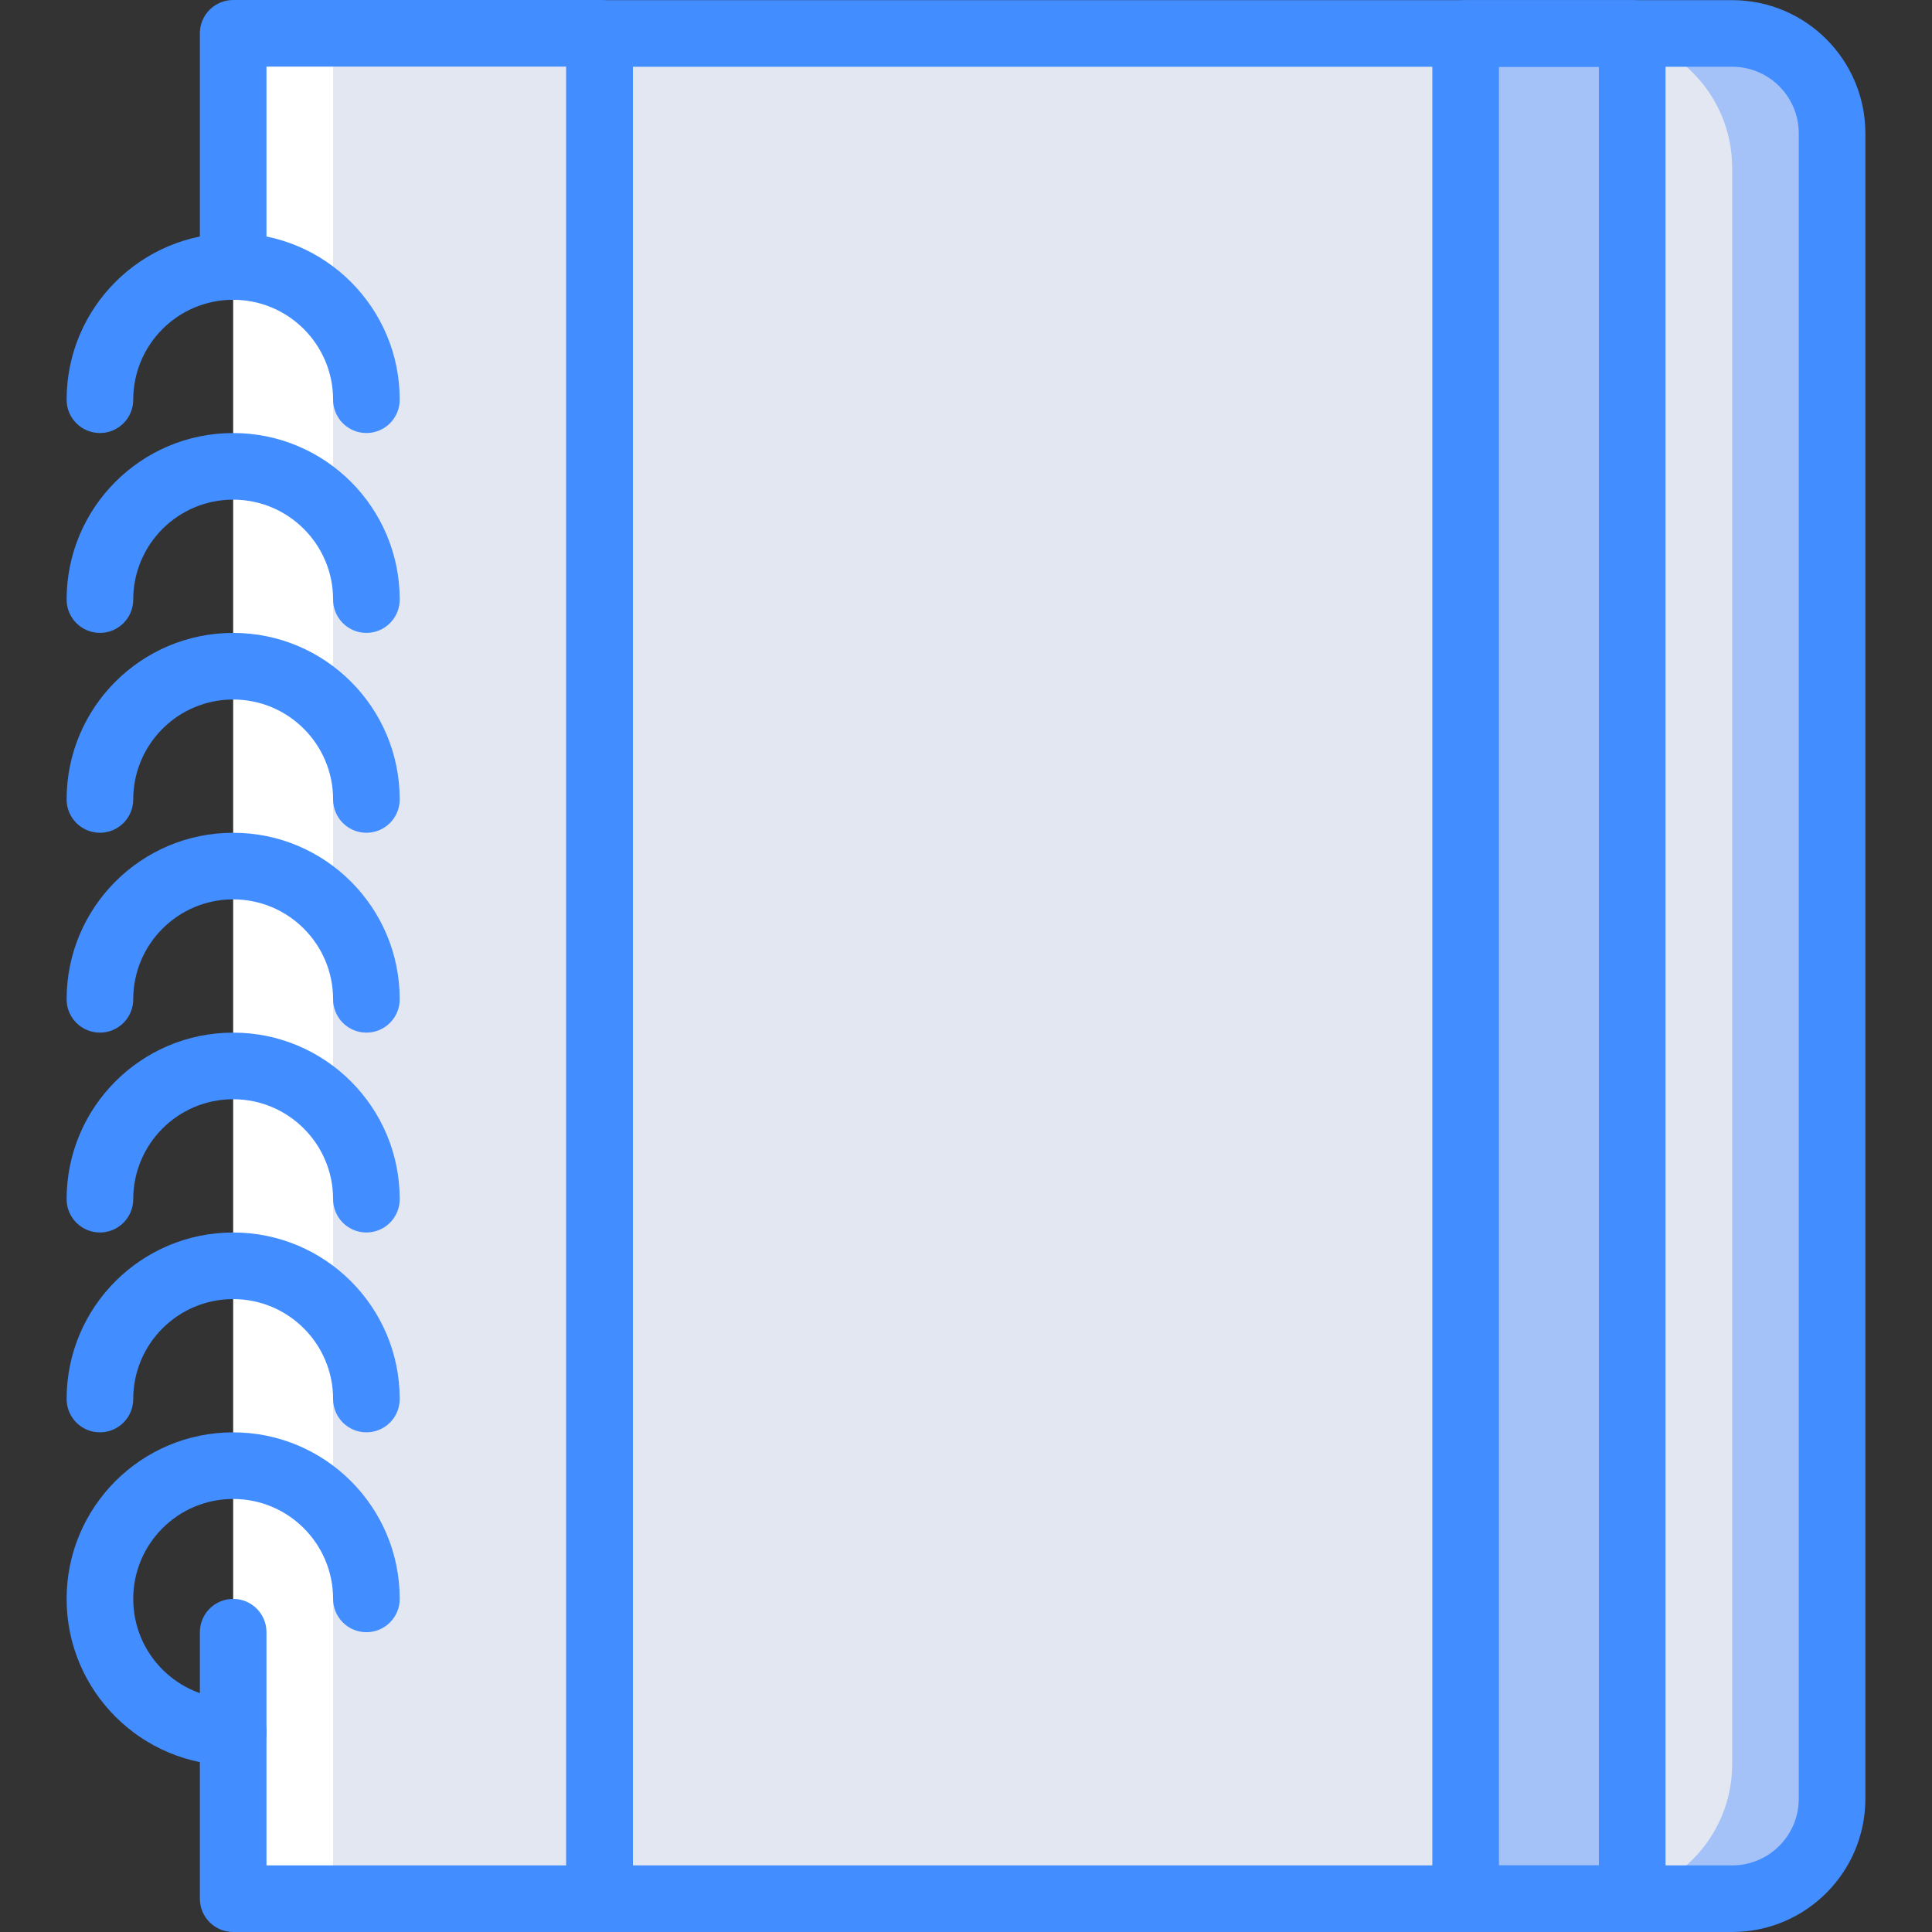 <svg xmlns="http://www.w3.org/2000/svg" xmlns:xlink="http://www.w3.org/1999/xlink" id="Capa_1" x="0" y="0" version="1.1" viewBox="0 0 512 512" style="enable-background:new 0 0 512 512" xml:space="preserve"><rect x="0" y="0" width="512" height="512" fill="#333333" stroke="none"/><g><path style="fill:#a4c2f7" d="M264.828,8.828h185.079c19.667,0,35.61,15.943,35.61,35.61v423.124 c0,19.667-15.943,35.611-35.61,35.611H264.828V8.828z"/><path style="fill:#fff" d="M61.793,8.828h185.079c19.667,0,35.61,15.943,35.61,35.61v423.124 c0,19.667-15.943,35.611-35.61,35.611H61.793V8.828z"/><path style="fill:#e3e7f2" d="M88.276,8.828h335.148c19.667,0,35.611,15.943,35.611,35.61v423.124 c0,19.667-15.943,35.611-35.611,35.611H88.276V8.828z"/><rect x="388.414" y="8.828" style="fill:#a4c2f7" width="44.138" height="494.318"/><g><path style="fill:#428dff" d="M61.793,467.862c-2.341,0.001-4.587-0.929-6.243-2.585c-1.656-1.656-2.585-3.901-2.585-6.243 v-26.483c0-4.875,3.952-8.828,8.828-8.828s8.828,3.952,8.828,8.828v26.483c0.001,2.341-0.929,4.587-2.585,6.243 C66.38,466.933,64.135,467.863,61.793,467.862L61.793,467.862z"/><path style="fill:#428dff" d="M158.897,512H61.793c-2.341,0.001-4.587-0.929-6.243-2.585c-1.656-1.656-2.585-3.901-2.585-6.243 v-44.138c0-4.875,3.952-8.828,8.828-8.828s8.828,3.952,8.828,8.828v35.31h79.448V17.655H70.621v52.966 c0,4.875-3.952,8.828-8.828,8.828s-8.828-3.952-8.828-8.828V8.828c-0.001-2.341,0.929-4.587,2.585-6.243S59.452-0.001,61.793,0 h97.103c2.341-0.001,4.587,0.929,6.243,2.585c1.656,1.656,2.585,3.901,2.585,6.243v494.345c0.001,2.341-0.929,4.587-2.585,6.243 C163.484,511.071,161.238,512.001,158.897,512z"/><path style="fill:#428dff" d="M61.793,467.862c-24.377,0-44.138-19.761-44.138-44.138c0-24.377,19.761-44.138,44.138-44.138 s44.138,19.761,44.138,44.138c0,4.875-3.952,8.828-8.828,8.828s-8.828-3.952-8.828-8.828c0-14.626-11.857-26.483-26.483-26.483 S35.31,409.098,35.31,423.724c0,14.626,11.857,26.483,26.483,26.483c4.875,0,8.828,3.952,8.828,8.828 S66.668,467.862,61.793,467.862z"/><path style="fill:#428dff" d="M97.103,379.586c-2.341,0.001-4.587-0.929-6.243-2.585c-1.656-1.656-2.585-3.901-2.585-6.243 c0-14.626-11.857-26.483-26.483-26.483S35.31,356.133,35.31,370.759c0,4.875-3.952,8.828-8.828,8.828s-8.828-3.952-8.828-8.828 c0-24.377,19.761-44.138,44.138-44.138s44.138,19.761,44.138,44.138c0.001,2.341-0.929,4.587-2.585,6.243 C101.691,378.657,99.445,379.587,97.103,379.586L97.103,379.586z"/><path style="fill:#428dff" d="M97.103,326.621c-2.341,0.001-4.587-0.929-6.243-2.585c-1.656-1.656-2.585-3.901-2.585-6.243 c0-14.626-11.857-26.483-26.483-26.483S35.31,303.167,35.31,317.793c0,4.875-3.952,8.828-8.828,8.828s-8.828-3.952-8.828-8.828 c0-24.377,19.761-44.138,44.138-44.138s44.138,19.761,44.138,44.138c0.001,2.341-0.929,4.587-2.585,6.243 C101.691,325.691,99.445,326.621,97.103,326.621z"/><path style="fill:#428dff" d="M97.103,273.655c-2.341,0.001-4.587-0.929-6.243-2.585c-1.656-1.656-2.585-3.901-2.585-6.243 c0-14.626-11.857-26.483-26.483-26.483S35.31,250.202,35.31,264.828c0,4.875-3.952,8.828-8.828,8.828s-8.828-3.952-8.828-8.828 c0-24.377,19.761-44.138,44.138-44.138s44.138,19.761,44.138,44.138c0.001,2.341-0.929,4.587-2.585,6.243 C101.691,272.726,99.445,273.656,97.103,273.655z"/><path style="fill:#428dff" d="M97.103,220.69c-2.341,0.001-4.587-0.929-6.243-2.585c-1.656-1.656-2.585-3.901-2.585-6.243 c0-14.626-11.857-26.483-26.483-26.483S35.31,197.236,35.31,211.862c0,4.875-3.952,8.828-8.828,8.828s-8.828-3.952-8.828-8.828 c0-24.377,19.761-44.138,44.138-44.138s44.138,19.761,44.138,44.138c0.001,2.341-0.929,4.587-2.585,6.243 C101.691,219.76,99.445,220.69,97.103,220.69z"/><path style="fill:#428dff" d="M97.103,167.724c-2.341,0.001-4.587-0.929-6.243-2.585c-1.656-1.656-2.585-3.901-2.585-6.243 c0-14.626-11.857-26.483-26.483-26.483S35.31,144.271,35.31,158.897c0,4.875-3.952,8.828-8.828,8.828s-8.828-3.952-8.828-8.828 c0-24.377,19.761-44.138,44.138-44.138s44.138,19.761,44.138,44.138c0.001,2.341-0.929,4.587-2.585,6.243 C101.691,166.795,99.445,167.725,97.103,167.724z"/><path style="fill:#428dff" d="M97.103,114.759c-2.341,0.001-4.587-0.929-6.243-2.585c-1.656-1.656-2.585-3.901-2.585-6.243 c0-14.626-11.857-26.483-26.483-26.483S35.31,91.305,35.31,105.931c0,4.875-3.952,8.828-8.828,8.828s-8.828-3.952-8.828-8.828 c0-24.377,19.761-44.138,44.138-44.138s44.138,19.761,44.138,44.138c0.001,2.341-0.929,4.587-2.585,6.243 C101.691,113.829,99.445,114.759,97.103,114.759L97.103,114.759z"/><path style="fill:#428dff" d="M459.065,512H158.897c-2.341,0.001-4.587-0.929-6.243-2.585c-1.656-1.656-2.585-3.901-2.585-6.243 V8.862c-0.001-2.341,0.929-4.587,2.585-6.243c1.656-1.656,3.901-2.585,6.243-2.585h300.168 c19.474,0.022,35.256,15.802,35.28,35.276v441.414C494.32,496.198,478.538,511.978,459.065,512z M167.724,494.345h291.341 c9.728-0.01,17.613-7.892,17.625-17.621V35.31c-0.012-9.728-7.897-17.611-17.625-17.621H167.724V494.345z"/><path style="fill:#428dff" d="M432.552,512h-44.138c-2.341,0.001-4.587-0.929-6.243-2.585c-1.656-1.656-2.585-3.901-2.585-6.243 V8.862c-0.001-2.341,0.929-4.587,2.585-6.243c1.656-1.656,3.901-2.585,6.243-2.585h44.138c2.341-0.001,4.587,0.929,6.243,2.585 c1.656,1.656,2.585,3.901,2.585,6.243v494.31c0.001,2.341-0.929,4.587-2.585,6.243C437.139,511.071,434.893,512.001,432.552,512 L432.552,512z M397.241,494.345h26.483V17.69h-26.483V494.345z"/></g></g></svg>